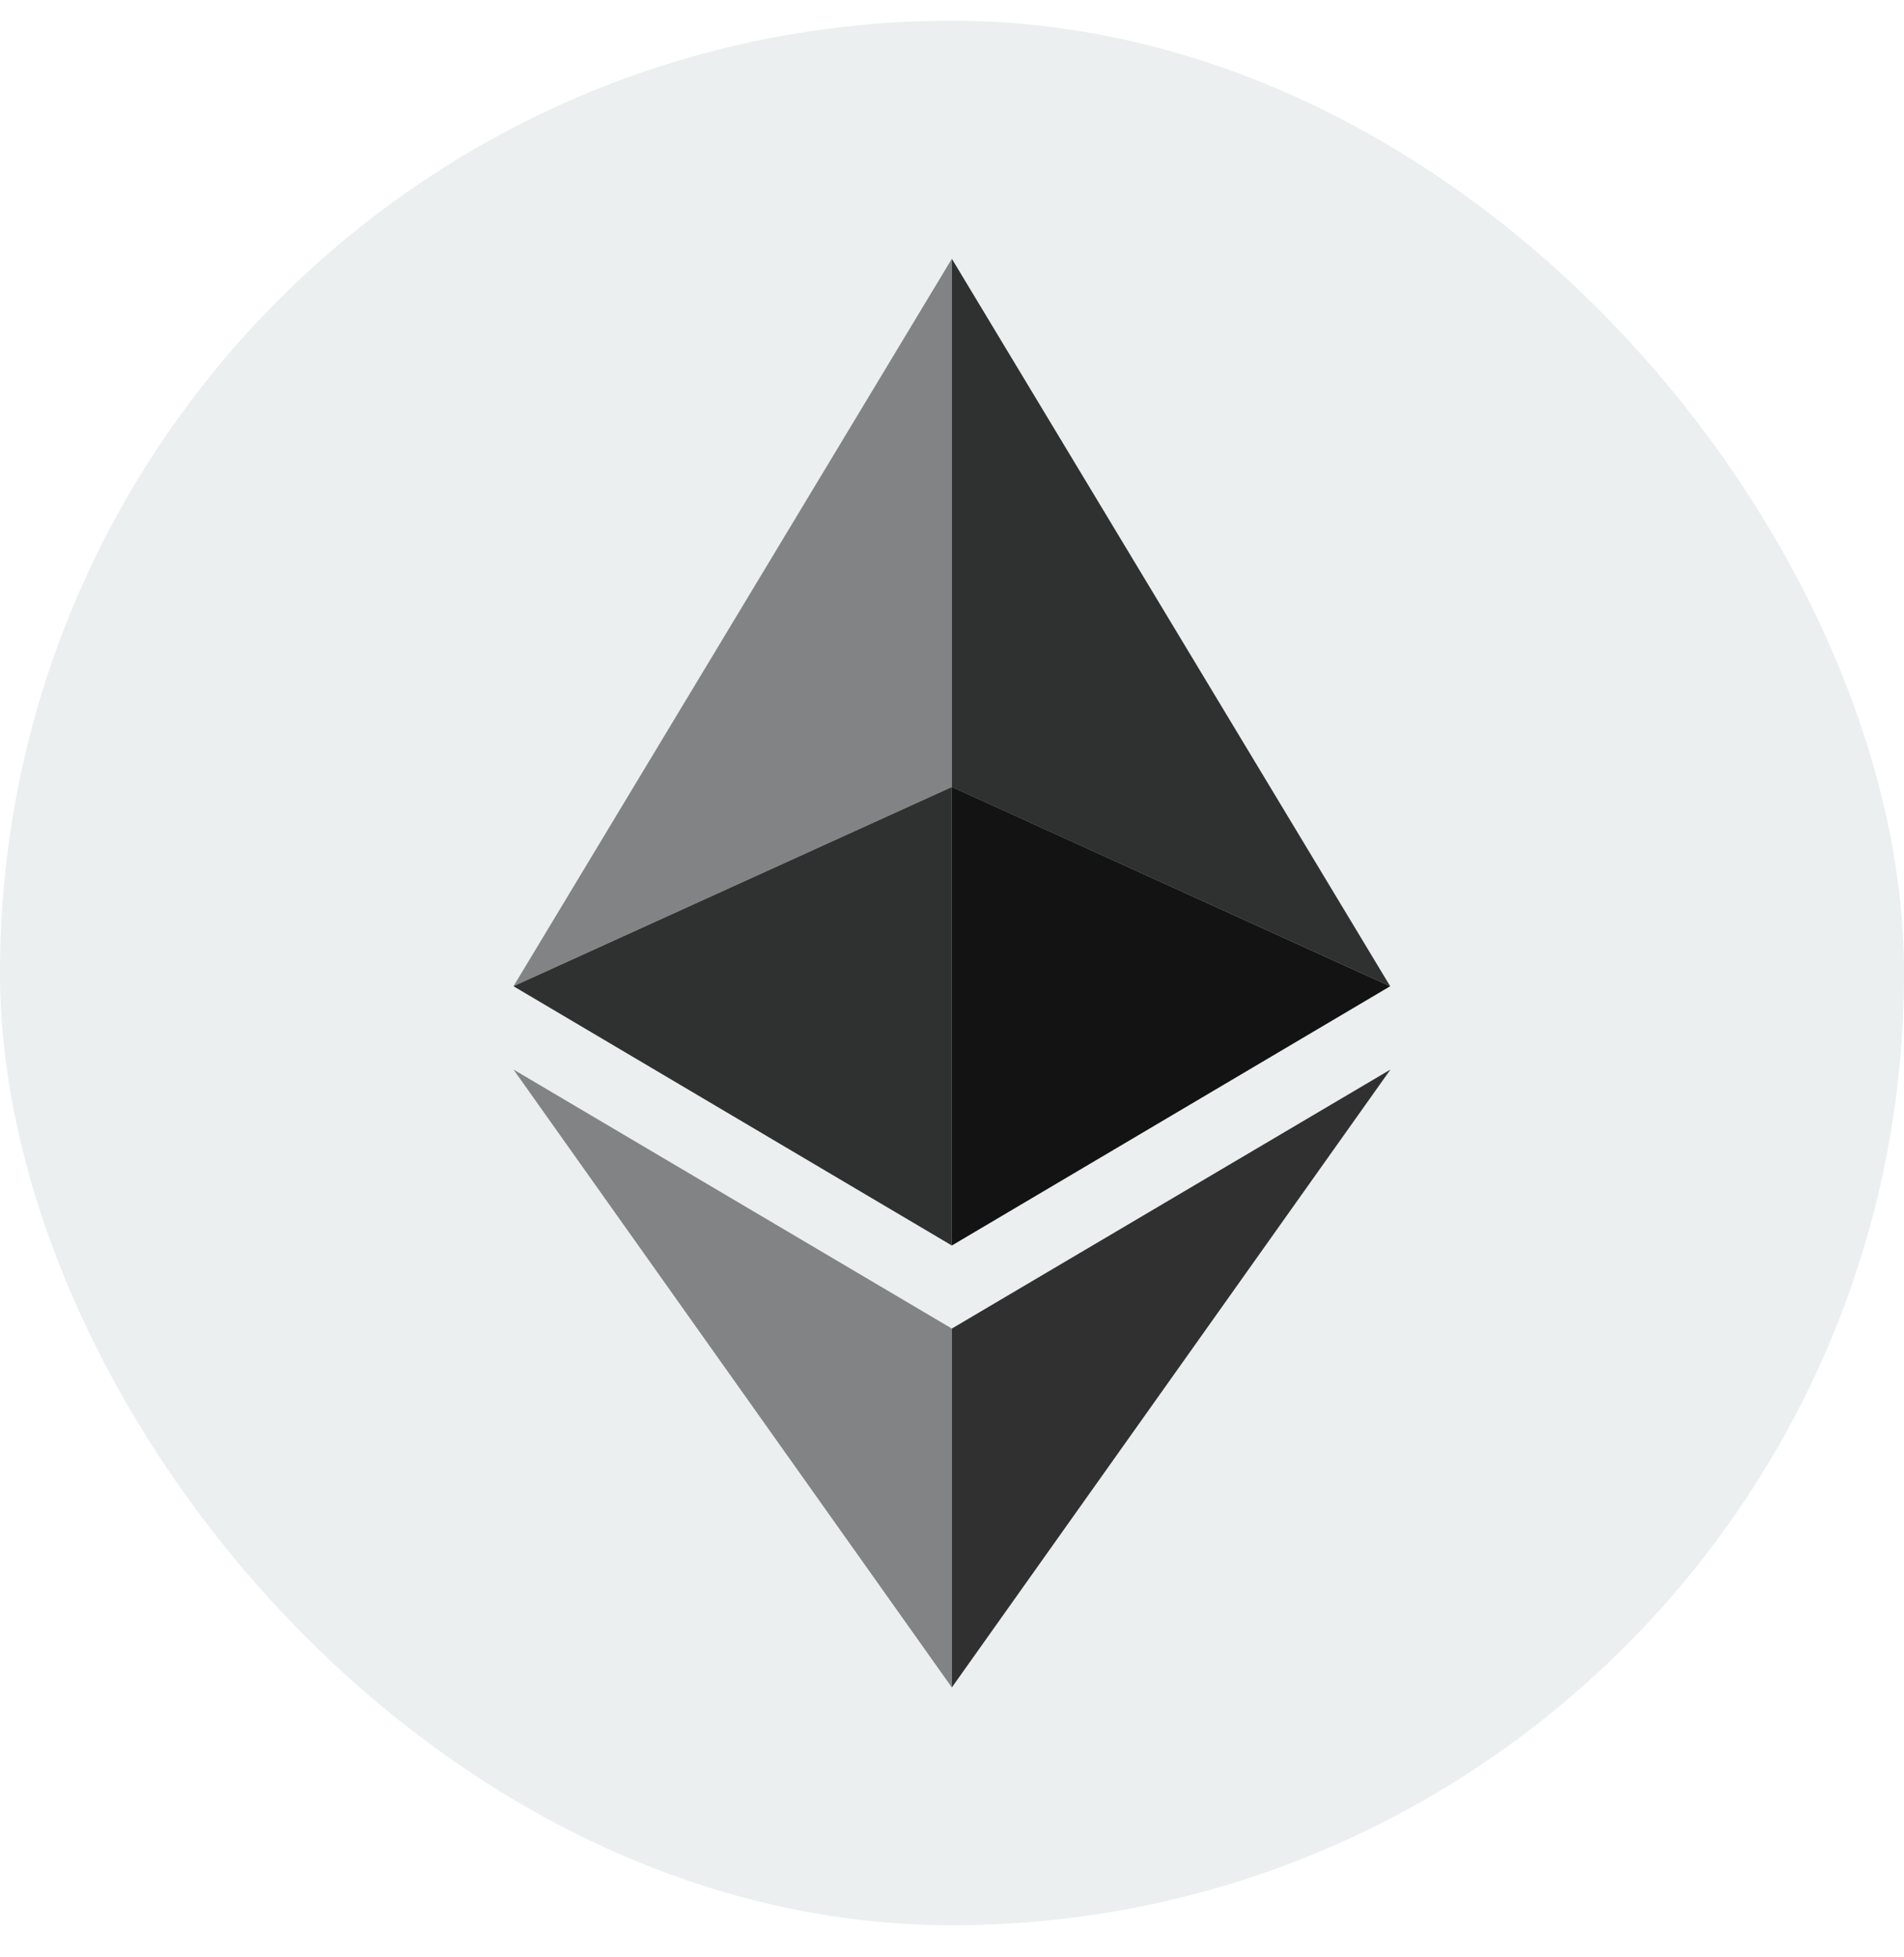 <svg width="36" height="37" viewBox="0 0 36 37" fill="none" xmlns="http://www.w3.org/2000/svg">
<g clip-path="url(#clip0_4545_19407)">
<rect x="-0" y="0.392" width="36.001" height="36.001" rx="18" fill="#EBEFF0"/>
<path d="M17.997 14.877V4.892L9.709 18.643L17.997 14.877Z" fill="#828384"/>
<path d="M17.997 23.544V14.877L9.709 18.643L17.997 23.544ZM17.997 14.877L26.285 18.643L17.997 4.892V14.877Z" fill="#2F3030"/>
<path d="M17.997 14.876V23.544L26.285 18.643L17.997 14.876Z" fill="#131313"/>
<path d="M17.997 25.114L9.709 20.218L17.997 31.898V25.114Z" fill="#828384"/>
<path d="M26.29 20.218L17.997 25.114V31.898L26.29 20.218Z" fill="#303030"/>
</g>
<defs>
<clipPath id="clip0_4545_19407">
<rect width="36.001" height="36.001" fill="white" transform="translate(-0 0.392)"/>
</clipPath>
</defs>
</svg>
